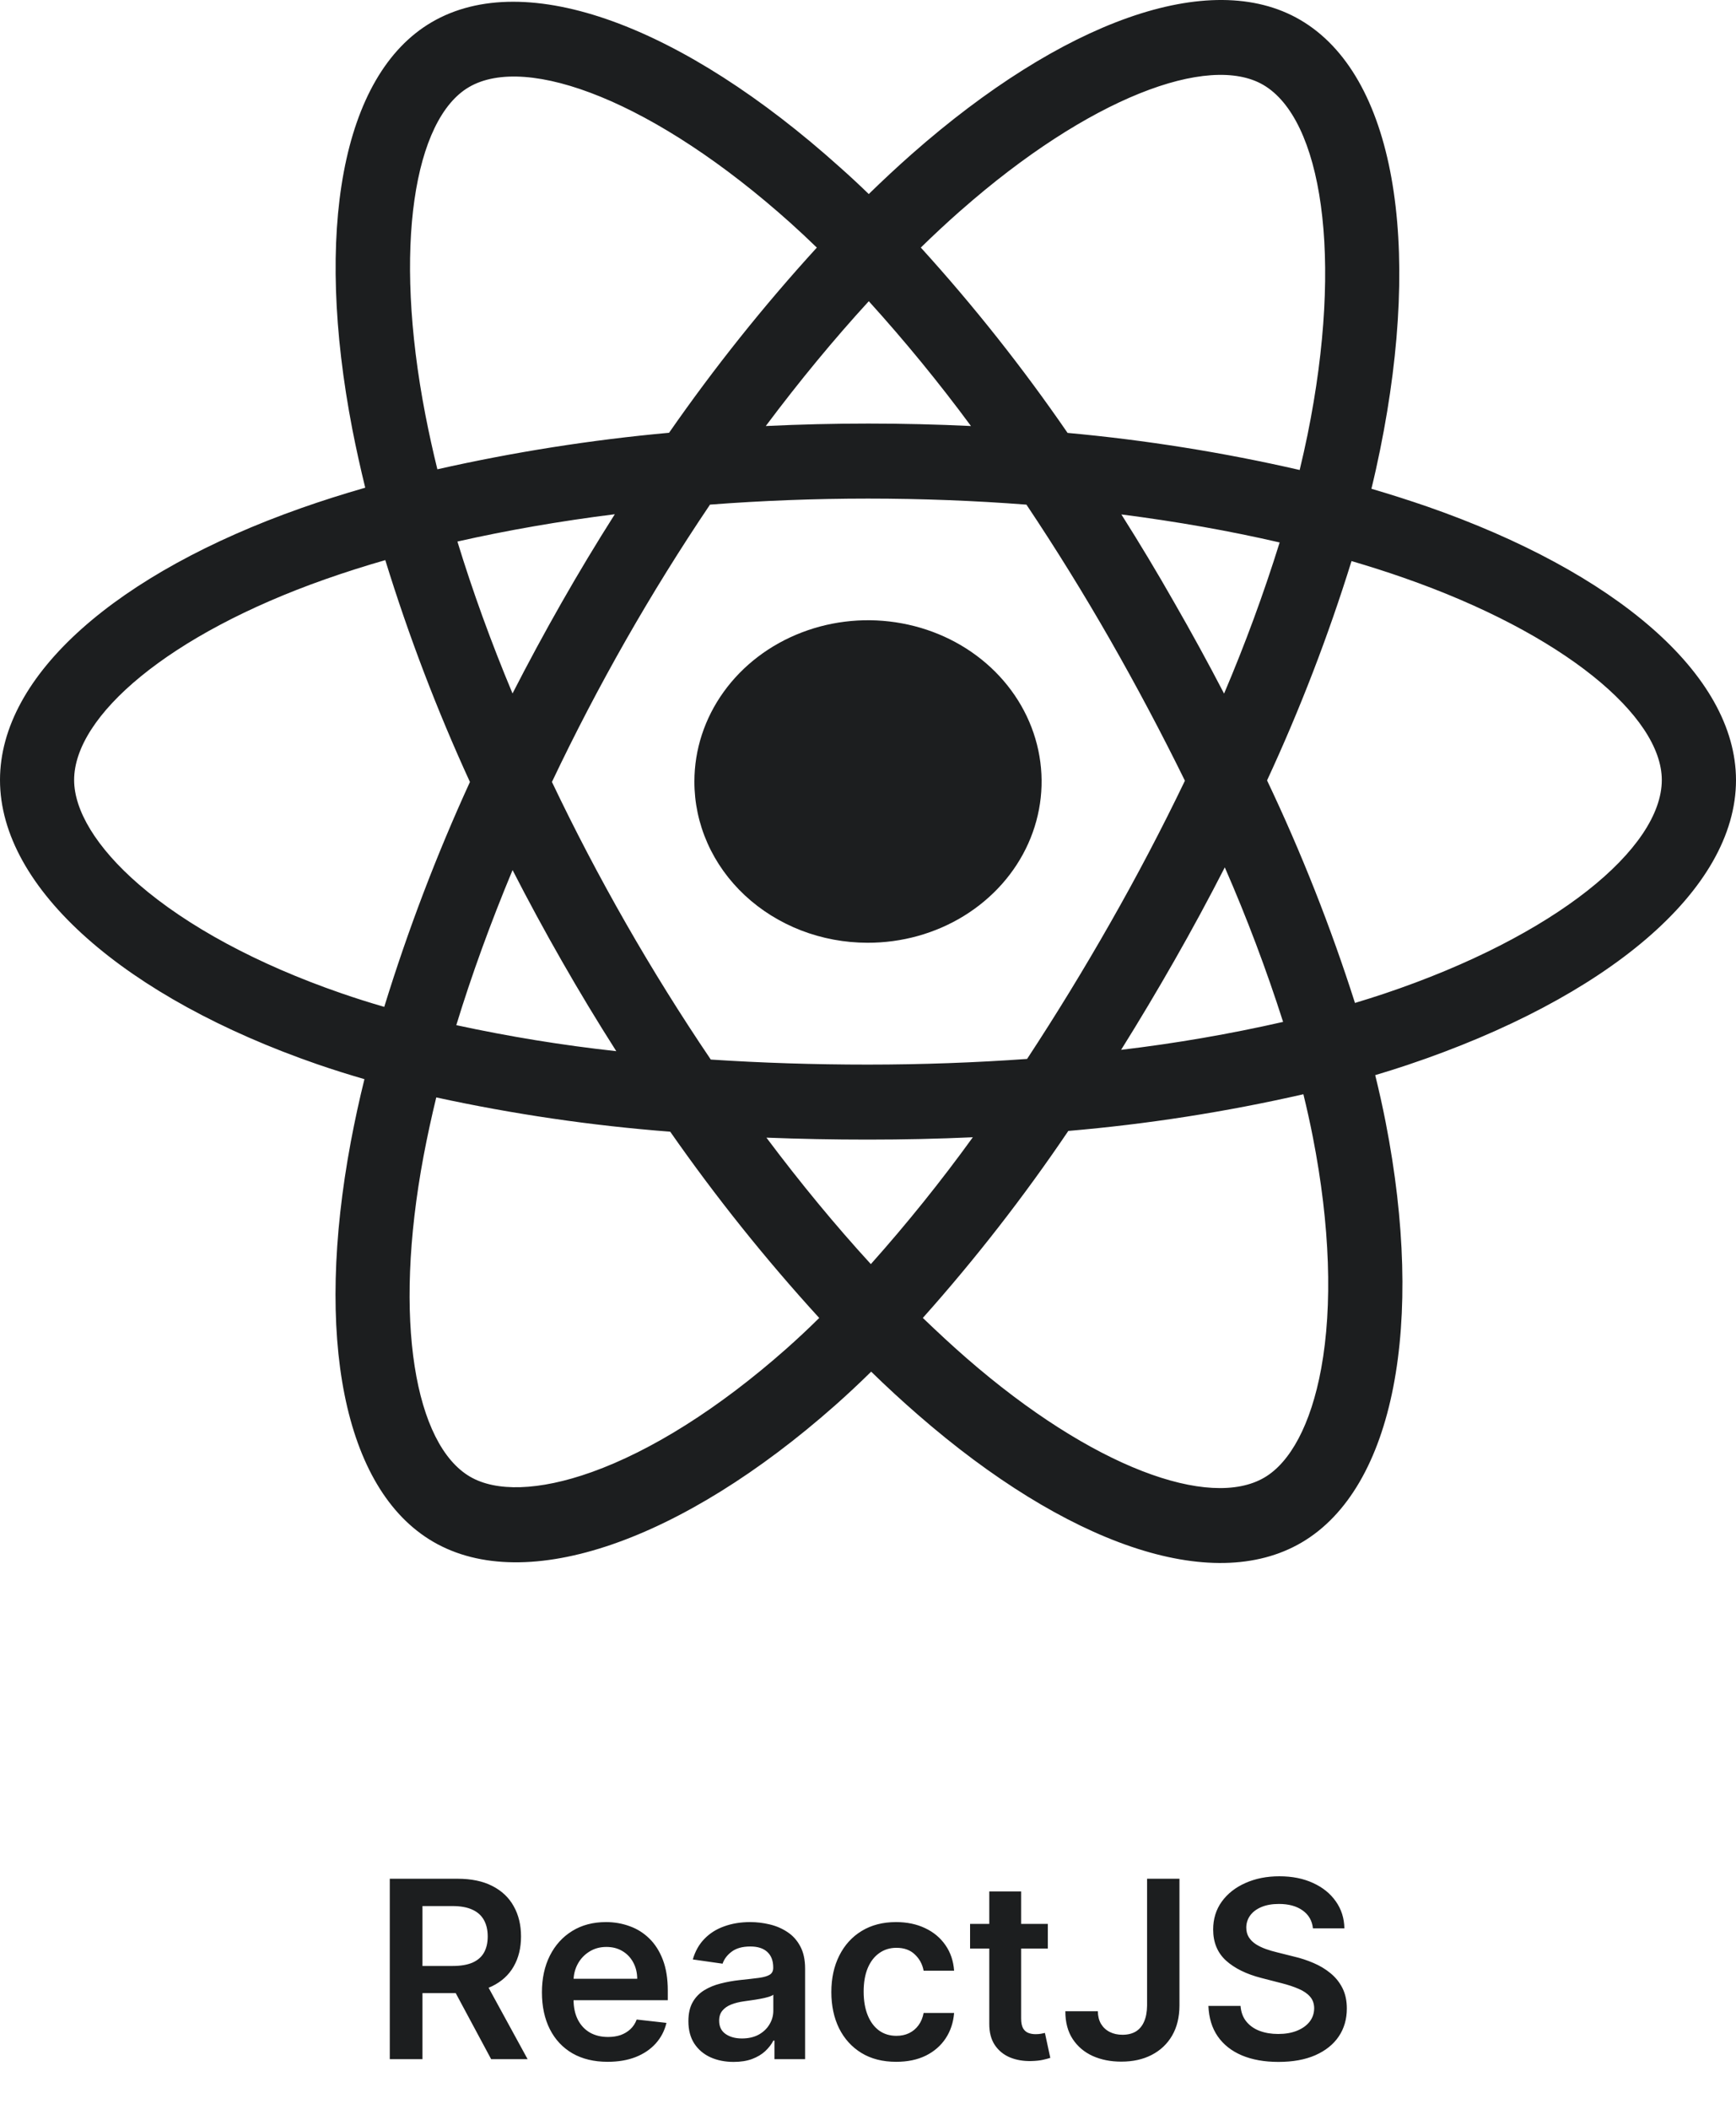 <svg width="70" height="85" viewBox="0 0 70 85" fill="none" xmlns="http://www.w3.org/2000/svg">
<path d="M57.552 20.419C56.806 20.162 56.056 19.923 55.299 19.701C55.425 19.186 55.54 18.668 55.646 18.146C57.352 9.771 56.237 3.024 52.429 0.802C48.784 -1.329 42.805 0.892 36.773 6.203C36.18 6.727 35.599 7.267 35.031 7.822C34.651 7.453 34.263 7.092 33.864 6.739C27.542 1.06 21.206 -1.332 17.403 0.897C13.757 3.032 12.674 9.375 14.209 17.313C14.363 18.098 14.536 18.88 14.727 19.658C13.83 19.916 12.964 20.191 12.136 20.483C4.734 23.095 0 27.192 0 31.44C0 35.829 5.081 40.23 12.799 42.899C13.425 43.114 14.057 43.313 14.695 43.498C14.488 44.331 14.305 45.174 14.145 46.025C12.687 53.827 13.824 60.019 17.463 62.142C21.221 64.334 27.525 62.081 33.67 56.65C34.156 56.22 34.642 55.766 35.128 55.288C35.743 55.888 36.375 56.47 37.024 57.034C42.974 62.212 48.849 64.304 52.482 62.176C56.237 59.977 57.457 53.323 55.872 45.229C55.751 44.611 55.611 43.98 55.452 43.336C55.896 43.204 56.33 43.067 56.755 42.925C64.775 40.236 70 35.888 70 31.444C69.997 27.175 65.112 23.052 57.552 20.419ZM38.74 8.485C43.907 3.935 48.737 2.139 50.939 3.422C53.282 4.79 54.194 10.304 52.721 17.536C52.624 18.007 52.519 18.476 52.406 18.944C49.323 18.236 46.196 17.737 43.047 17.449C41.244 14.827 39.267 12.331 37.13 9.979C37.654 9.466 38.189 8.968 38.738 8.485H38.74ZM20.668 35.07C21.301 36.306 21.963 37.527 22.653 38.733C23.356 39.964 24.088 41.176 24.85 42.37C22.683 42.133 20.53 41.782 18.399 41.321C19.017 39.301 19.779 37.204 20.668 35.07ZM20.668 27.956C19.793 25.867 19.052 23.812 18.444 21.828C20.442 21.376 22.571 21.006 24.791 20.727C24.047 21.898 23.331 23.087 22.644 24.293C21.957 25.499 21.297 26.72 20.664 27.956H20.668ZM22.258 31.513C23.179 29.573 24.172 27.671 25.235 25.805C26.298 23.941 27.429 22.119 28.629 20.34C30.711 20.181 32.846 20.097 35.003 20.097C37.16 20.097 39.308 20.181 41.389 20.341C42.576 22.116 43.7 23.932 44.762 25.787C45.823 27.643 46.829 29.537 47.779 31.469C46.842 33.416 45.838 35.327 44.769 37.201C43.708 39.066 42.59 40.893 41.415 42.683C39.337 42.83 37.186 42.911 34.998 42.911C32.811 42.911 30.701 42.842 28.661 42.708C27.453 40.923 26.312 39.093 25.24 37.219C24.168 35.344 23.172 33.443 22.253 31.513H22.258ZM47.357 38.713C48.062 37.478 48.739 36.227 49.387 34.961C50.276 36.995 51.061 39.074 51.738 41.19C49.582 41.68 47.402 42.056 45.206 42.316C45.947 41.13 46.664 39.928 47.357 38.713ZM49.358 27.957C48.713 26.716 48.041 25.489 47.344 24.277C46.664 23.082 45.955 21.901 45.217 20.736C47.449 21.021 49.592 21.401 51.599 21.865C50.954 23.932 50.206 25.965 49.358 27.957V27.957ZM35.032 12.141C36.488 13.747 37.863 15.426 39.152 17.172C36.396 17.04 33.638 17.04 30.878 17.172C32.238 15.356 33.631 13.67 35.032 12.141ZM18.908 3.512C21.25 2.14 26.428 4.101 31.887 8.998C32.235 9.312 32.587 9.64 32.937 9.98C30.789 12.332 28.799 14.826 26.978 17.444C23.836 17.73 20.715 18.222 17.636 18.916C17.458 18.194 17.298 17.467 17.155 16.735C15.835 9.93 16.709 4.8 18.908 3.512ZM15.494 40.584C14.911 40.416 14.335 40.234 13.766 40.037C10.354 38.86 7.535 37.323 5.6 35.65C3.867 34.15 2.989 32.653 2.989 31.44C2.989 28.862 6.79 25.574 13.127 23.344C13.924 23.064 14.727 22.809 15.536 22.577C16.478 25.63 17.618 28.618 18.949 31.519C17.602 34.461 16.448 37.489 15.494 40.584V40.584ZM31.7 54.371C28.983 56.774 26.262 58.477 23.863 59.335C21.708 60.105 19.991 60.127 18.955 59.522C16.747 58.234 15.828 53.26 17.081 46.589C17.23 45.804 17.4 45.019 17.591 44.234C20.701 44.91 23.853 45.372 27.025 45.616C28.863 48.248 30.87 50.756 33.033 53.123C32.598 53.554 32.154 53.969 31.7 54.371ZM35.115 50.953C33.698 49.407 32.283 47.695 30.904 45.855C32.244 45.908 33.609 45.934 34.998 45.934C36.425 45.934 37.836 45.903 39.227 45.84C37.944 47.614 36.571 49.321 35.115 50.953V50.953ZM53.274 55.162C52.857 57.434 52.018 58.951 50.981 59.557C48.775 60.849 44.057 59.17 38.971 54.741C38.388 54.234 37.804 53.691 37.211 53.122C39.331 50.745 41.291 48.227 43.077 45.585C46.267 45.312 49.434 44.818 52.556 44.106C52.699 44.689 52.825 45.26 52.935 45.819C53.637 49.396 53.737 52.632 53.274 55.162V55.162ZM55.811 40.054C55.429 40.182 55.035 40.305 54.636 40.426C53.657 37.358 52.472 34.361 51.091 31.456C52.42 28.589 53.558 25.636 54.497 22.615C55.213 22.826 55.909 23.047 56.578 23.281C63.056 25.536 67.008 28.874 67.008 31.44C67.008 34.178 62.739 37.731 55.811 40.054V40.054Z" fill="#1C1E1F"/>
<path d="M34.977 38C36.363 38.004 37.718 37.627 38.872 36.915C40.026 36.203 40.927 35.19 41.461 34.002C41.994 32.815 42.136 31.507 41.868 30.245C41.601 28.983 40.936 27.823 39.958 26.911C38.98 26 37.733 25.379 36.374 25.127C35.016 24.874 33.607 25.001 32.327 25.493C31.046 25.984 29.951 26.817 29.181 27.887C28.411 28.956 28 30.213 28 31.5C27.998 32.352 28.177 33.197 28.527 33.985C28.876 34.773 29.39 35.489 30.038 36.093C30.686 36.696 31.456 37.175 32.303 37.503C33.151 37.83 34.059 37.999 34.977 38Z" fill="#1C1E1F"/>
<path d="M15.717 83V75.727H18.445C19.003 75.727 19.472 75.824 19.851 76.019C20.232 76.213 20.52 76.485 20.714 76.835C20.91 77.183 21.009 77.589 21.009 78.053C21.009 78.52 20.909 78.924 20.71 79.268C20.514 79.609 20.224 79.873 19.84 80.06C19.457 80.244 18.986 80.337 18.427 80.337H16.484V79.243H18.249C18.576 79.243 18.843 79.198 19.052 79.108C19.26 79.016 19.414 78.882 19.514 78.707C19.615 78.529 19.666 78.311 19.666 78.053C19.666 77.795 19.615 77.575 19.514 77.393C19.412 77.208 19.257 77.068 19.048 76.974C18.84 76.877 18.571 76.828 18.242 76.828H17.035V83H15.717ZM19.474 79.704L21.275 83H19.805L18.036 79.704H19.474ZM24.501 83.106C23.954 83.106 23.482 82.993 23.084 82.766C22.689 82.536 22.385 82.212 22.172 81.793C21.959 81.371 21.852 80.875 21.852 80.305C21.852 79.744 21.959 79.251 22.172 78.827C22.387 78.401 22.688 78.07 23.073 77.833C23.459 77.594 23.913 77.474 24.434 77.474C24.77 77.474 25.087 77.529 25.385 77.638C25.686 77.744 25.951 77.91 26.181 78.135C26.413 78.36 26.595 78.646 26.728 78.994C26.86 79.34 26.927 79.752 26.927 80.23V80.624H22.456V79.758H25.694C25.692 79.512 25.639 79.293 25.534 79.101C25.43 78.907 25.285 78.754 25.098 78.643C24.913 78.531 24.698 78.476 24.451 78.476C24.189 78.476 23.958 78.54 23.759 78.668C23.56 78.793 23.405 78.959 23.294 79.165C23.185 79.368 23.129 79.592 23.127 79.836V80.592C23.127 80.91 23.185 81.182 23.301 81.409C23.417 81.634 23.579 81.807 23.787 81.928C23.996 82.046 24.239 82.105 24.519 82.105C24.706 82.105 24.875 82.079 25.027 82.027C25.178 81.972 25.309 81.893 25.421 81.789C25.532 81.685 25.616 81.556 25.673 81.402L26.873 81.537C26.797 81.854 26.653 82.131 26.44 82.368C26.229 82.602 25.959 82.785 25.63 82.915C25.301 83.043 24.925 83.106 24.501 83.106ZM29.584 83.11C29.238 83.11 28.927 83.049 28.65 82.925C28.375 82.8 28.157 82.615 27.996 82.371C27.838 82.128 27.758 81.827 27.758 81.469C27.758 81.162 27.815 80.907 27.929 80.706C28.042 80.505 28.198 80.344 28.394 80.223C28.59 80.102 28.812 80.011 29.058 79.95C29.307 79.886 29.564 79.84 29.829 79.811C30.148 79.778 30.407 79.748 30.606 79.722C30.805 79.694 30.95 79.651 31.04 79.594C31.132 79.535 31.178 79.444 31.178 79.321V79.3C31.178 79.032 31.099 78.825 30.94 78.678C30.782 78.531 30.553 78.458 30.255 78.458C29.94 78.458 29.69 78.527 29.506 78.664C29.323 78.801 29.2 78.963 29.136 79.151L27.936 78.98C28.031 78.649 28.187 78.372 28.405 78.149C28.622 77.924 28.889 77.756 29.204 77.645C29.518 77.531 29.866 77.474 30.248 77.474C30.511 77.474 30.772 77.505 31.032 77.567C31.293 77.628 31.531 77.73 31.746 77.872C31.962 78.012 32.135 78.202 32.265 78.444C32.397 78.685 32.464 78.987 32.464 79.349V83H31.228V82.251H31.185C31.107 82.402 30.997 82.544 30.855 82.677C30.715 82.807 30.539 82.912 30.326 82.993C30.115 83.071 29.868 83.11 29.584 83.11ZM29.917 82.165C30.175 82.165 30.399 82.115 30.589 82.013C30.778 81.909 30.924 81.771 31.025 81.601C31.13 81.43 31.182 81.245 31.182 81.043V80.401C31.141 80.434 31.073 80.465 30.976 80.493C30.881 80.521 30.774 80.546 30.656 80.567C30.538 80.589 30.421 80.608 30.305 80.624C30.189 80.641 30.088 80.655 30.003 80.667C29.811 80.693 29.639 80.736 29.488 80.795C29.336 80.854 29.217 80.937 29.129 81.043C29.041 81.147 28.998 81.282 28.998 81.448C28.998 81.685 29.084 81.864 29.257 81.984C29.43 82.105 29.65 82.165 29.917 82.165ZM36.136 83.106C35.591 83.106 35.123 82.987 34.733 82.748C34.344 82.509 34.045 82.178 33.834 81.757C33.626 81.333 33.522 80.846 33.522 80.294C33.522 79.74 33.628 79.251 33.841 78.827C34.054 78.401 34.355 78.07 34.743 77.833C35.134 77.594 35.596 77.474 36.128 77.474C36.571 77.474 36.963 77.556 37.304 77.719C37.647 77.88 37.92 78.109 38.124 78.405C38.328 78.698 38.444 79.042 38.472 79.435H37.243C37.194 79.172 37.075 78.953 36.888 78.778C36.704 78.6 36.456 78.511 36.146 78.511C35.883 78.511 35.653 78.582 35.454 78.724C35.255 78.864 35.1 79.065 34.989 79.328C34.88 79.591 34.825 79.906 34.825 80.273C34.825 80.644 34.88 80.964 34.989 81.231C35.097 81.497 35.25 81.701 35.447 81.846C35.645 81.988 35.879 82.059 36.146 82.059C36.336 82.059 36.505 82.023 36.654 81.952C36.806 81.879 36.932 81.774 37.034 81.636C37.136 81.499 37.206 81.332 37.243 81.136H38.472C38.441 81.522 38.328 81.864 38.131 82.162C37.935 82.458 37.667 82.69 37.329 82.858C36.99 83.024 36.592 83.106 36.136 83.106ZM42.251 77.546V78.54H39.116V77.546H42.251ZM39.89 76.239H41.175V81.359C41.175 81.532 41.202 81.665 41.254 81.757C41.308 81.847 41.379 81.909 41.467 81.942C41.554 81.975 41.651 81.992 41.758 81.992C41.838 81.992 41.912 81.986 41.978 81.974C42.047 81.962 42.099 81.951 42.134 81.942L42.351 82.947C42.282 82.97 42.184 82.996 42.056 83.025C41.931 83.053 41.777 83.07 41.594 83.075C41.273 83.084 40.983 83.035 40.724 82.929C40.466 82.82 40.262 82.652 40.11 82.425C39.961 82.197 39.888 81.913 39.89 81.572V76.239ZM46.253 75.727H47.559V80.841C47.557 81.31 47.458 81.713 47.261 82.052C47.065 82.388 46.79 82.647 46.437 82.829C46.087 83.01 45.679 83.099 45.212 83.099C44.786 83.099 44.403 83.024 44.062 82.872C43.723 82.718 43.454 82.491 43.255 82.19C43.057 81.89 42.957 81.516 42.957 81.068H44.268C44.27 81.265 44.313 81.434 44.395 81.576C44.481 81.718 44.598 81.827 44.747 81.903C44.896 81.978 45.068 82.016 45.262 82.016C45.473 82.016 45.651 81.972 45.798 81.885C45.945 81.795 46.056 81.662 46.132 81.487C46.21 81.312 46.25 81.097 46.253 80.841V75.727ZM52.941 77.727C52.908 77.416 52.768 77.175 52.522 77.002C52.278 76.829 51.961 76.743 51.571 76.743C51.296 76.743 51.06 76.784 50.864 76.867C50.667 76.95 50.517 77.062 50.413 77.204C50.309 77.347 50.255 77.509 50.253 77.691C50.253 77.843 50.287 77.974 50.356 78.085C50.427 78.197 50.523 78.291 50.644 78.369C50.764 78.445 50.898 78.509 51.045 78.561C51.192 78.613 51.34 78.657 51.489 78.692L52.171 78.863C52.445 78.927 52.709 79.013 52.962 79.122C53.218 79.231 53.447 79.368 53.648 79.534C53.852 79.7 54.013 79.9 54.131 80.134C54.249 80.369 54.308 80.643 54.308 80.958C54.308 81.384 54.2 81.76 53.982 82.084C53.764 82.406 53.449 82.658 53.037 82.84C52.627 83.02 52.132 83.11 51.549 83.11C50.983 83.11 50.492 83.022 50.075 82.847C49.661 82.672 49.337 82.416 49.102 82.08C48.87 81.744 48.745 81.335 48.726 80.852H50.022C50.041 81.105 50.119 81.316 50.257 81.484C50.394 81.652 50.573 81.777 50.793 81.86C51.015 81.943 51.264 81.984 51.538 81.984C51.825 81.984 52.076 81.942 52.291 81.856C52.509 81.769 52.68 81.648 52.803 81.494C52.926 81.338 52.989 81.156 52.991 80.947C52.989 80.758 52.933 80.602 52.824 80.479C52.715 80.353 52.562 80.249 52.366 80.166C52.172 80.081 51.944 80.005 51.684 79.939L50.857 79.726C50.258 79.572 49.784 79.339 49.436 79.026C49.091 78.711 48.918 78.294 48.918 77.773C48.918 77.344 49.034 76.969 49.266 76.647C49.5 76.325 49.819 76.075 50.221 75.898C50.623 75.718 51.079 75.628 51.588 75.628C52.104 75.628 52.556 75.718 52.945 75.898C53.335 76.075 53.642 76.323 53.864 76.64C54.087 76.955 54.202 77.317 54.209 77.727H52.941Z" fill="#1C1E1F"/>
</svg>
